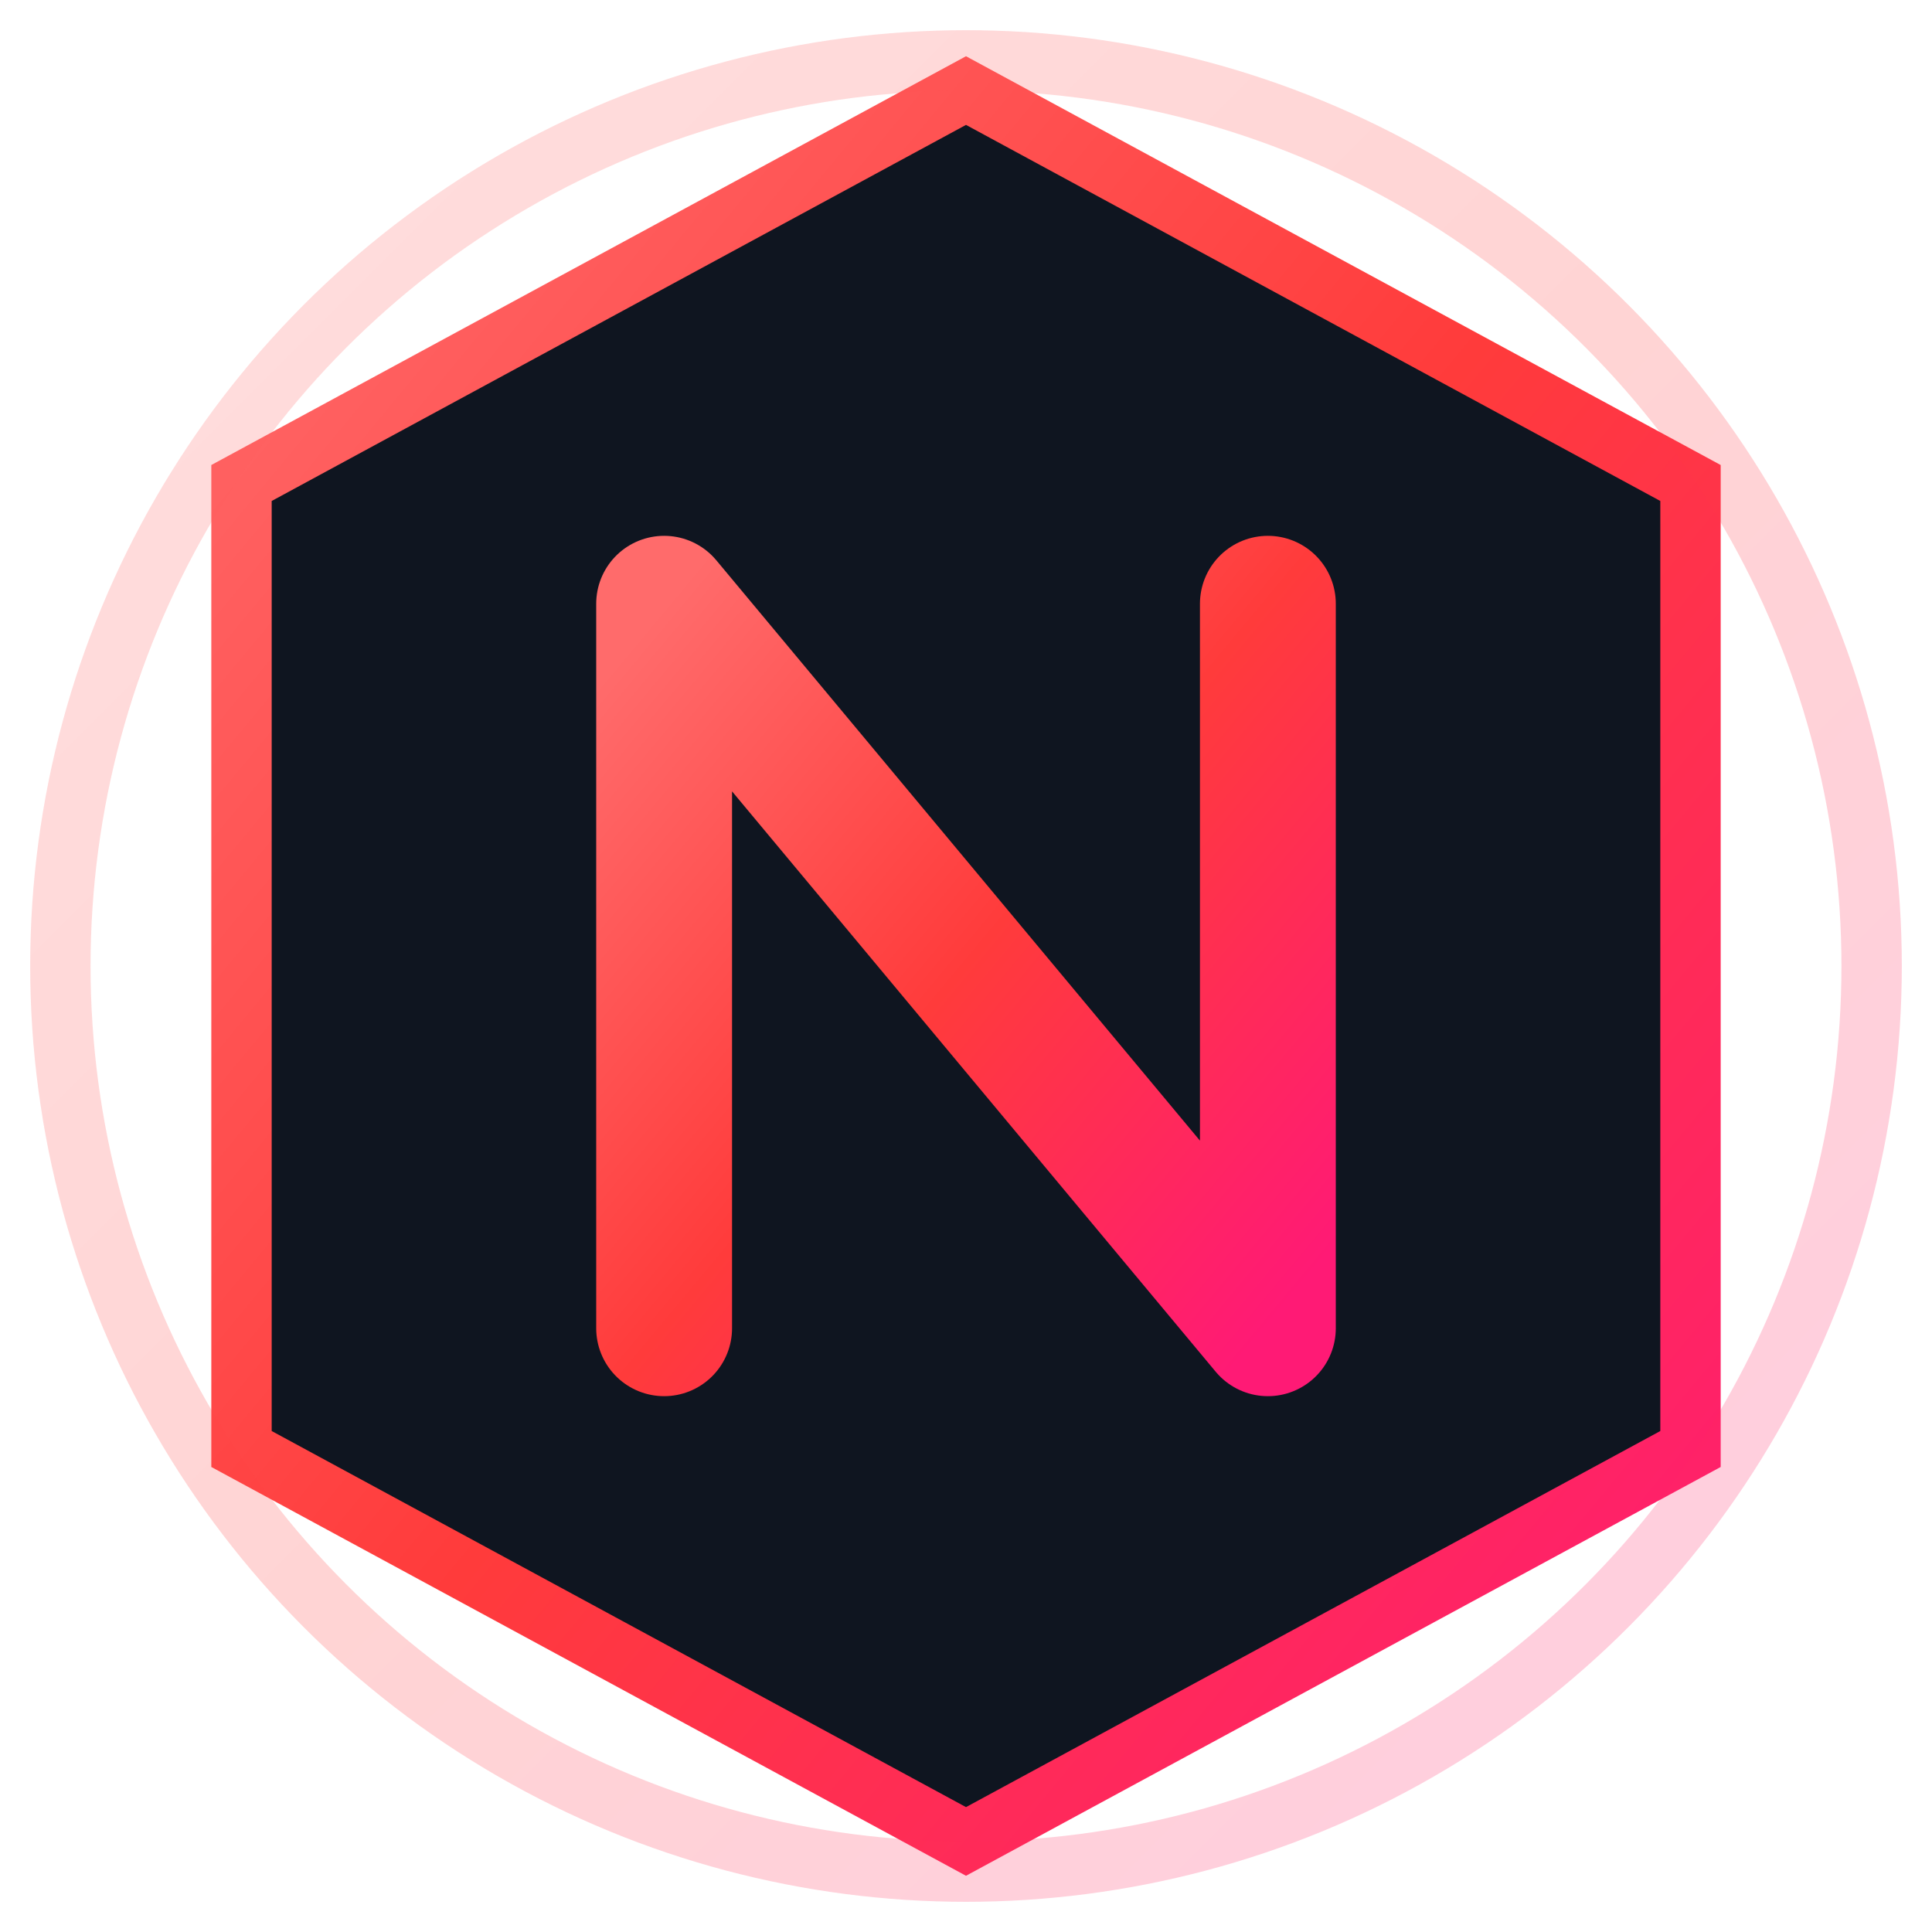 <svg width="256" height="256" viewBox="0 0 256 256" xmlns="http://www.w3.org/2000/svg" role="img" aria-label="NORWA Coin logo">
  <defs>
    <linearGradient id="r" x1="0%" y1="0%" x2="100%" y2="100%">
      <stop offset="0%" stop-color="#ff6b6b"/>
      <stop offset="50%" stop-color="#ff3b3b"/>
      <stop offset="100%" stop-color="#ff1a75"/>
    </linearGradient>
  </defs>
  <!-- Hex shield + stylized N monogram (original), red gradient strokes -->
  <g>
    <path d="M128 12 224 64v128l-96 52-96-52V64z" fill="#0f1520" stroke="url(#r)" stroke-width="8"/>
    <path d="M88 176V80l80 96V80" fill="none" stroke="url(#r)" stroke-width="18" stroke-linecap="round" stroke-linejoin="round"/>
  </g>
  <circle cx="128" cy="128" r="120" fill="none" stroke="url(#r)" stroke-opacity=".22" stroke-width="8"/>
</svg>
